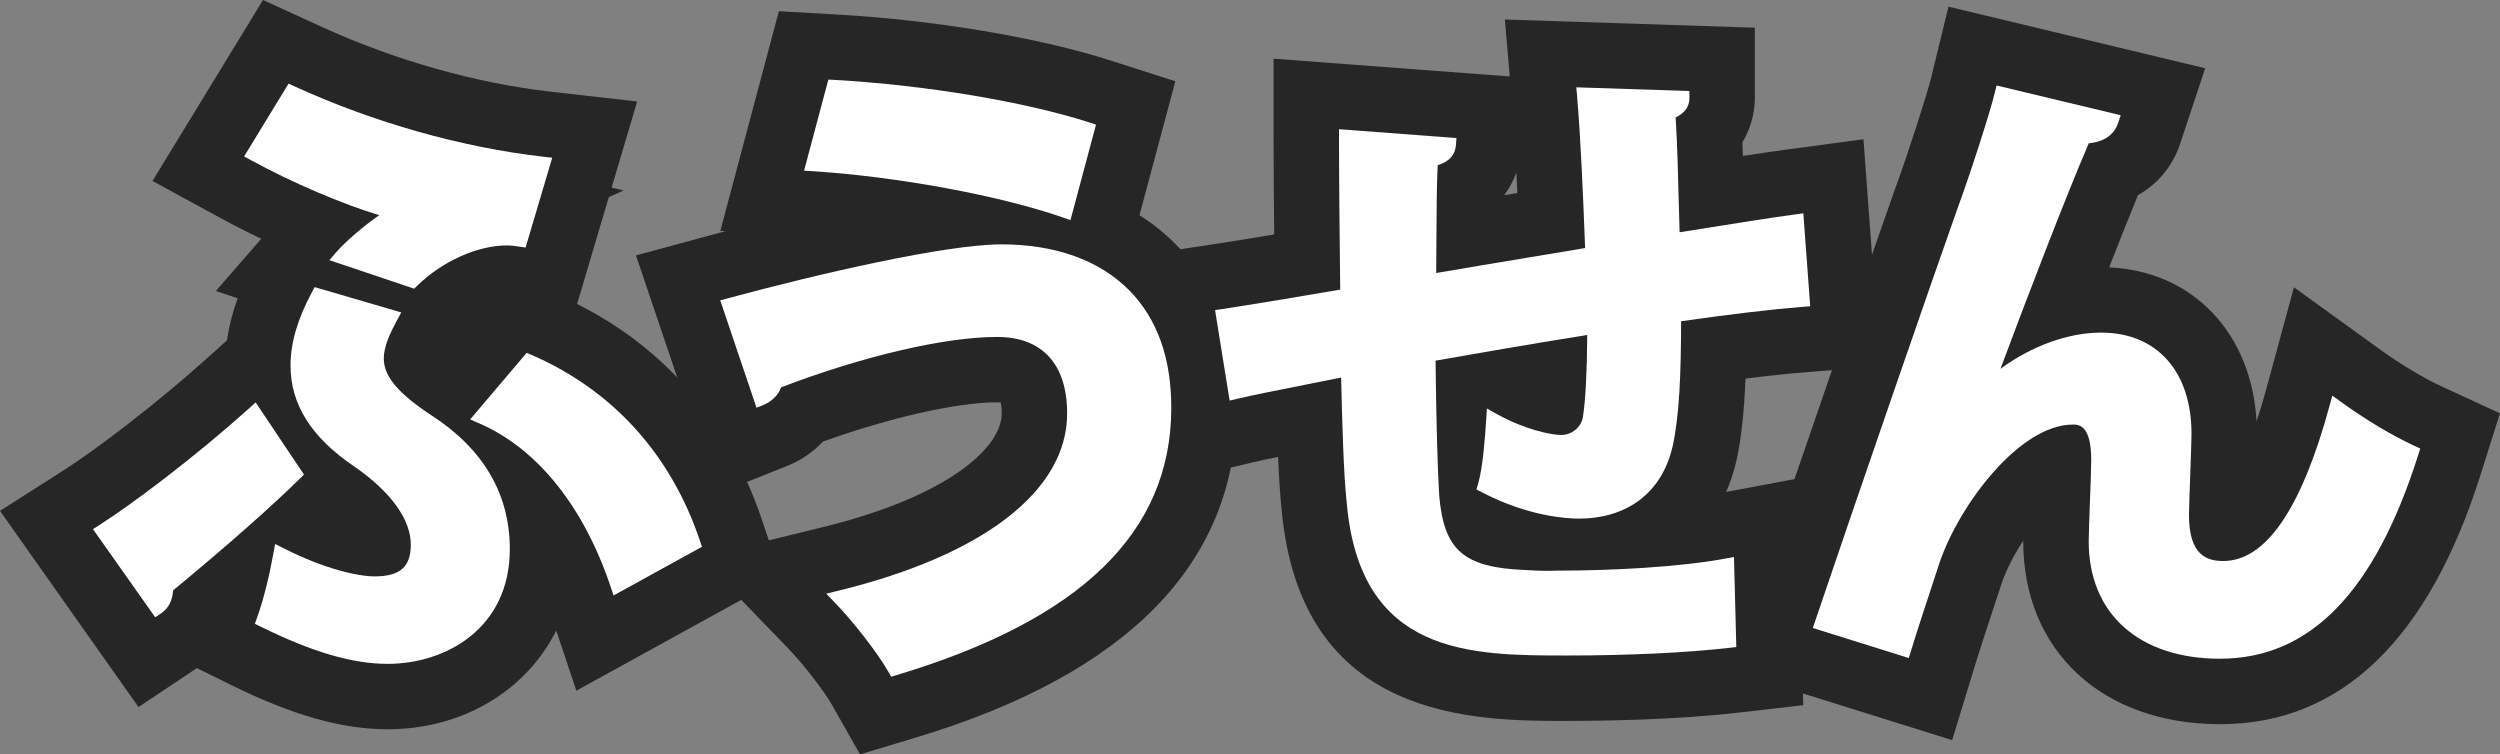 <?xml version="1.0" encoding="UTF-8"?>
<svg id="Layer_2" data-name="Layer 2" xmlns="http://www.w3.org/2000/svg" viewBox="0 0 107.477 32.432">
  <rect x="0" y="0" width="107.477" height="32.432" fill="#808080" stroke="none"/>
  <g id="game_note_txt">
    <g id="game_note_txt_fuusen">
      <path d="M16.653,31.351c-1.951,0-4.077-.601-6.691-1.89l-1.498-.739-2.51,1.674L0,21.963l2.761-1.761c1.333-.851,3.918-2.805,6.083-4.751l.913-.82c.085-.591,.238-1.194,.459-1.807l-.936-.315,1.952-2.245c-.609-.288-1.213-.596-1.796-.913l-2.88-1.572L11.306,0l2.521,1.154c3.138,1.434,6.639,2.426,9.86,2.789l3.705,.42-1.099,3.704,.517,.121-.637,.287-1.363,4.595c3.804,1.903,6.544,5.099,7.952,9.294l.83,2.474-8.816,4.855-.862-2.584c-1.288,2.56-3.989,4.243-7.262,4.243Z" fill="#262626"/>
      <path d="M36.974,32.432l-1.23-2.169c-.295-.52-1.174-1.678-1.866-2.395l-3.784-3.914,5.287-1.294c5.308-1.299,7.684-3.39,7.684-4.885,0-.222-.021-.375-.042-.471-.043-.005-.096-.007-.161-.007-1.733,0-4.592,.651-7.483,1.687-.441,.468-.976,.822-1.508,1.034l-3.063,1.222-3.467-10.26,3.207-.869c.153-.042,.371-.1,.643-.172l-.223-.013L33.484,.482l2.542,.145c4.164,.238,8.634,.989,11.666,1.959l2.837,.908-1.542,5.758c.56,.353,1.074,.764,1.539,1.23,1.215,1.222,2.66,3.448,2.639,7.115-.035,6.621-4.68,11.37-13.806,14.115l-2.387,.718Z" fill="#262626"/>
      <path d="M67.393,30.994c-4.022,0-11.51,0-12.301-9.155-.062-.579-.109-1.313-.145-2.197-.435,.089-.818,.171-1.108,.239l-3.271,.775-1.558-9.679,3.119-.472c.68-.104,1.626-.255,2.65-.425-.016-1.541-.027-3.03-.027-4.187V2.523l10.153,.764-.209-2.449,10.746,.353v3.024c0,.337-.059,1.119-.535,1.904,.009,.193,.016,.388,.022,.586,.691-.107,1.335-.204,1.896-.278l3.287-.441,.721,9.767-3.104,.24c-.723,.056-1.641,.153-2.689,.283-.054,1.35-.166,2.515-.387,3.517-.11,.479-.26,.93-.444,1.354l3.063-.573,.251,9.742-2.842,.326c-2.65,.305-5.703,.35-7.288,.35Zm-2.202-23.583c-.12,.337-.292,.67-.524,.981,.184-.031,.37-.061,.555-.092l.01-.002c-.013-.298-.027-.594-.042-.887Z" fill="#262626"/>
      <path d="M83.925,31.818l-9.572-2.993,1.021-3.027c1.661-4.928,5.16-15.042,6.096-17.677,.585-1.591,1.382-4.084,1.559-4.81l.737-3.025,11.036,2.648-1.069,3.228c-.323,.977-.962,1.742-1.821,2.229-.37,.901-.798,1.978-1.238,3.104,3.591,.16,6.121,2.813,6.338,6.62,.138-.415,.28-.883,.422-1.406l1.184-4.359,3.661,2.645c.918,.663,1.901,1.254,2.695,1.62l2.502,1.154-.83,2.627c-2.252,7.125-6.022,10.737-11.204,10.737-5.061,0-8.461-3.157-8.461-7.856v-.029c-.381,.577-.719,1.215-.931,1.837l-.327,.996c-.282,.853-.594,1.799-.88,2.732l-.919,3.007Z" fill="#262626"/>
      <path d="M16.653,28.539c-1.503,0-3.234-.508-5.446-1.599l-.25-.123,.093-.262c.276-.776,.499-1.653,.703-2.758l.076-.411,.373,.189c1.75,.889,3.196,1.204,3.901,1.204,1.092,0,1.558-.408,1.558-1.365,0-1.088-.87-2.285-2.45-3.373-1.83-1.241-2.721-2.657-2.721-4.329,0-.966,.3-1.995,.917-3.146l.12-.223,3.723,1.088-.184,.341c-.294,.544-.567,1.121-.567,1.638,0,.767,.608,1.494,2.032,2.434,2.245,1.448,3.386,3.387,3.386,5.763,0,3.389-2.728,4.933-5.263,4.933Zm-9.981-2.002l-2.675-3.788,.276-.177c1.463-.934,4.149-2.961,6.45-5.029l.268-.242,2.077,3.101-.184,.181c-1.237,1.218-3.116,2.875-5.44,4.797-.032,.448-.206,.78-.519,.989l-.253,.168Zm19.705-.938l-.119-.355c-1.155-3.463-3.164-5.966-5.659-7.045l-.387-.167,2.43-2.864,.213,.092c3.488,1.512,5.991,4.279,7.24,7.999l.083,.247-3.802,2.094Zm-8.57-13.187l-3.649-1.228,.306-.353c.406-.468,1.201-1.138,1.84-1.581-1.577-.472-3.727-1.388-5.522-2.368l-.288-.157,1.911-3.129,.252,.115c3.4,1.555,7.205,2.631,10.714,3.027l.37,.042-1.146,3.862-.268-.039c-.177-.026-.355-.052-.532-.052-1.265,0-2.778,.677-3.853,1.727l-.137,.134Z" fill="#fff"/>
      <path d="M38.312,29.092l-.123-.217c-.441-.778-1.49-2.134-2.291-2.961l-.378-.392,.529-.129c6.246-1.528,9.828-4.304,9.828-7.617,0-2.123-1.071-3.291-3.015-3.291-2.242,0-5.786,.829-9.285,2.168-.103,.353-.466,.64-.748,.753l-.306,.122-1.559-4.615,.32-.087c3.952-1.071,9.406-2.321,11.772-2.321,2.306,0,4.2,.679,5.477,1.963,1.221,1.227,1.833,2.948,1.821,5.116-.028,5.316-3.889,9.058-11.803,11.437l-.239,.072Zm7.708-19.629l-.317-.111c-2.692-.94-7.115-1.759-10.755-1.992l-.38-.023,1.044-3.915,.254,.013c3.944,.226,8.148,.927,10.97,1.83l.283,.092-1.099,4.106Z" fill="#fff"/>
      <path d="M67.393,28.181c-4.186,0-8.929,0-9.498-6.584-.133-1.228-.189-3.304-.239-5.366-.487,.099-1.016,.204-1.541,.308-1.115,.221-2.267,.449-2.925,.605l-.327,.078-.626-3.889,.313-.048c1.227-.186,3.275-.524,5.067-.834-.027-2.296-.052-4.81-.052-6.559v-.337l5.051,.38-.027,.315c-.044,.52-.421,.741-.782,.852-.043,.868-.048,1.982-.054,3.156-.002,.493-.005,.991-.01,1.479,1.206-.208,2.554-.431,3.942-.663l2.46-.41c-.084-2.244-.19-4.733-.347-6.56l-.031-.35,4.862,.159v.303c0,.447-.295,.687-.592,.833,.072,1.139,.106,2.496,.139,3.812l.031,1.124,1.227-.195c1.39-.222,2.723-.435,3.765-.575l.328-.044,.295,3.995-.31,.024c-1.287,.1-3.14,.32-5.24,.62-.005,2.267-.073,4.055-.365,5.38-.455,1.975-1.93,3.105-4.045,3.105-.466,0-2.146-.082-4.161-1.135l-.227-.118,.072-.247c.198-.676,.302-2.004,.345-2.736l.031-.497,.435,.242c1.168,.653,2.314,.896,2.762,.896,.452,0,.852-.327,.93-.762,.112-.693,.178-1.943,.187-3.538-2.566,.413-4.91,.819-6.521,1.105,.032,2.671,.09,4.784,.16,5.824,.203,2.325,1.058,3.068,3.662,3.174,.416,.029,.953,.052,1.5,.028,2.115,0,5.105-.137,7.148-.519l.36-.067,.1,3.872-.284,.032c-1.833,.211-4.374,.332-6.967,.332Z" fill="#fff"/>
      <path d="M95.443,28.319c-3.484,0-5.648-1.932-5.648-5.044,0-.243,.026-.951,.052-1.678,.028-.757,.057-1.534,.057-1.814,0-1.531-.552-1.531-.787-1.531-2.296,0-4.884,3.45-5.729,5.923l-.336,1.023c-.288,.872-.607,1.837-.898,2.791l-.093,.3-4.125-1.29,.101-.303c1.659-4.917,5.148-15.006,6.082-17.634,.579-1.572,1.422-4.185,1.641-5.085l.074-.302,5.336,1.279-.107,.323c-.171,.516-.597,.814-1.267,.886-.968,2.246-2.675,6.686-3.795,9.694,1.329-.978,2.908-1.558,4.326-1.558,2.399,0,3.888,1.669,3.888,4.355,0,.243-.026,.952-.052,1.681-.028,.756-.057,1.532-.057,1.812,0,1.747,.789,1.971,1.475,1.971,1.827,0,3.364-2.245,4.568-6.674l.118-.436,.366,.264c1.074,.776,2.198,1.449,3.165,1.895l.25,.116-.083,.262c-1.866,5.903-4.653,8.773-8.522,8.773Z" fill="#fff"/>
    </g>
  </g>
</svg>